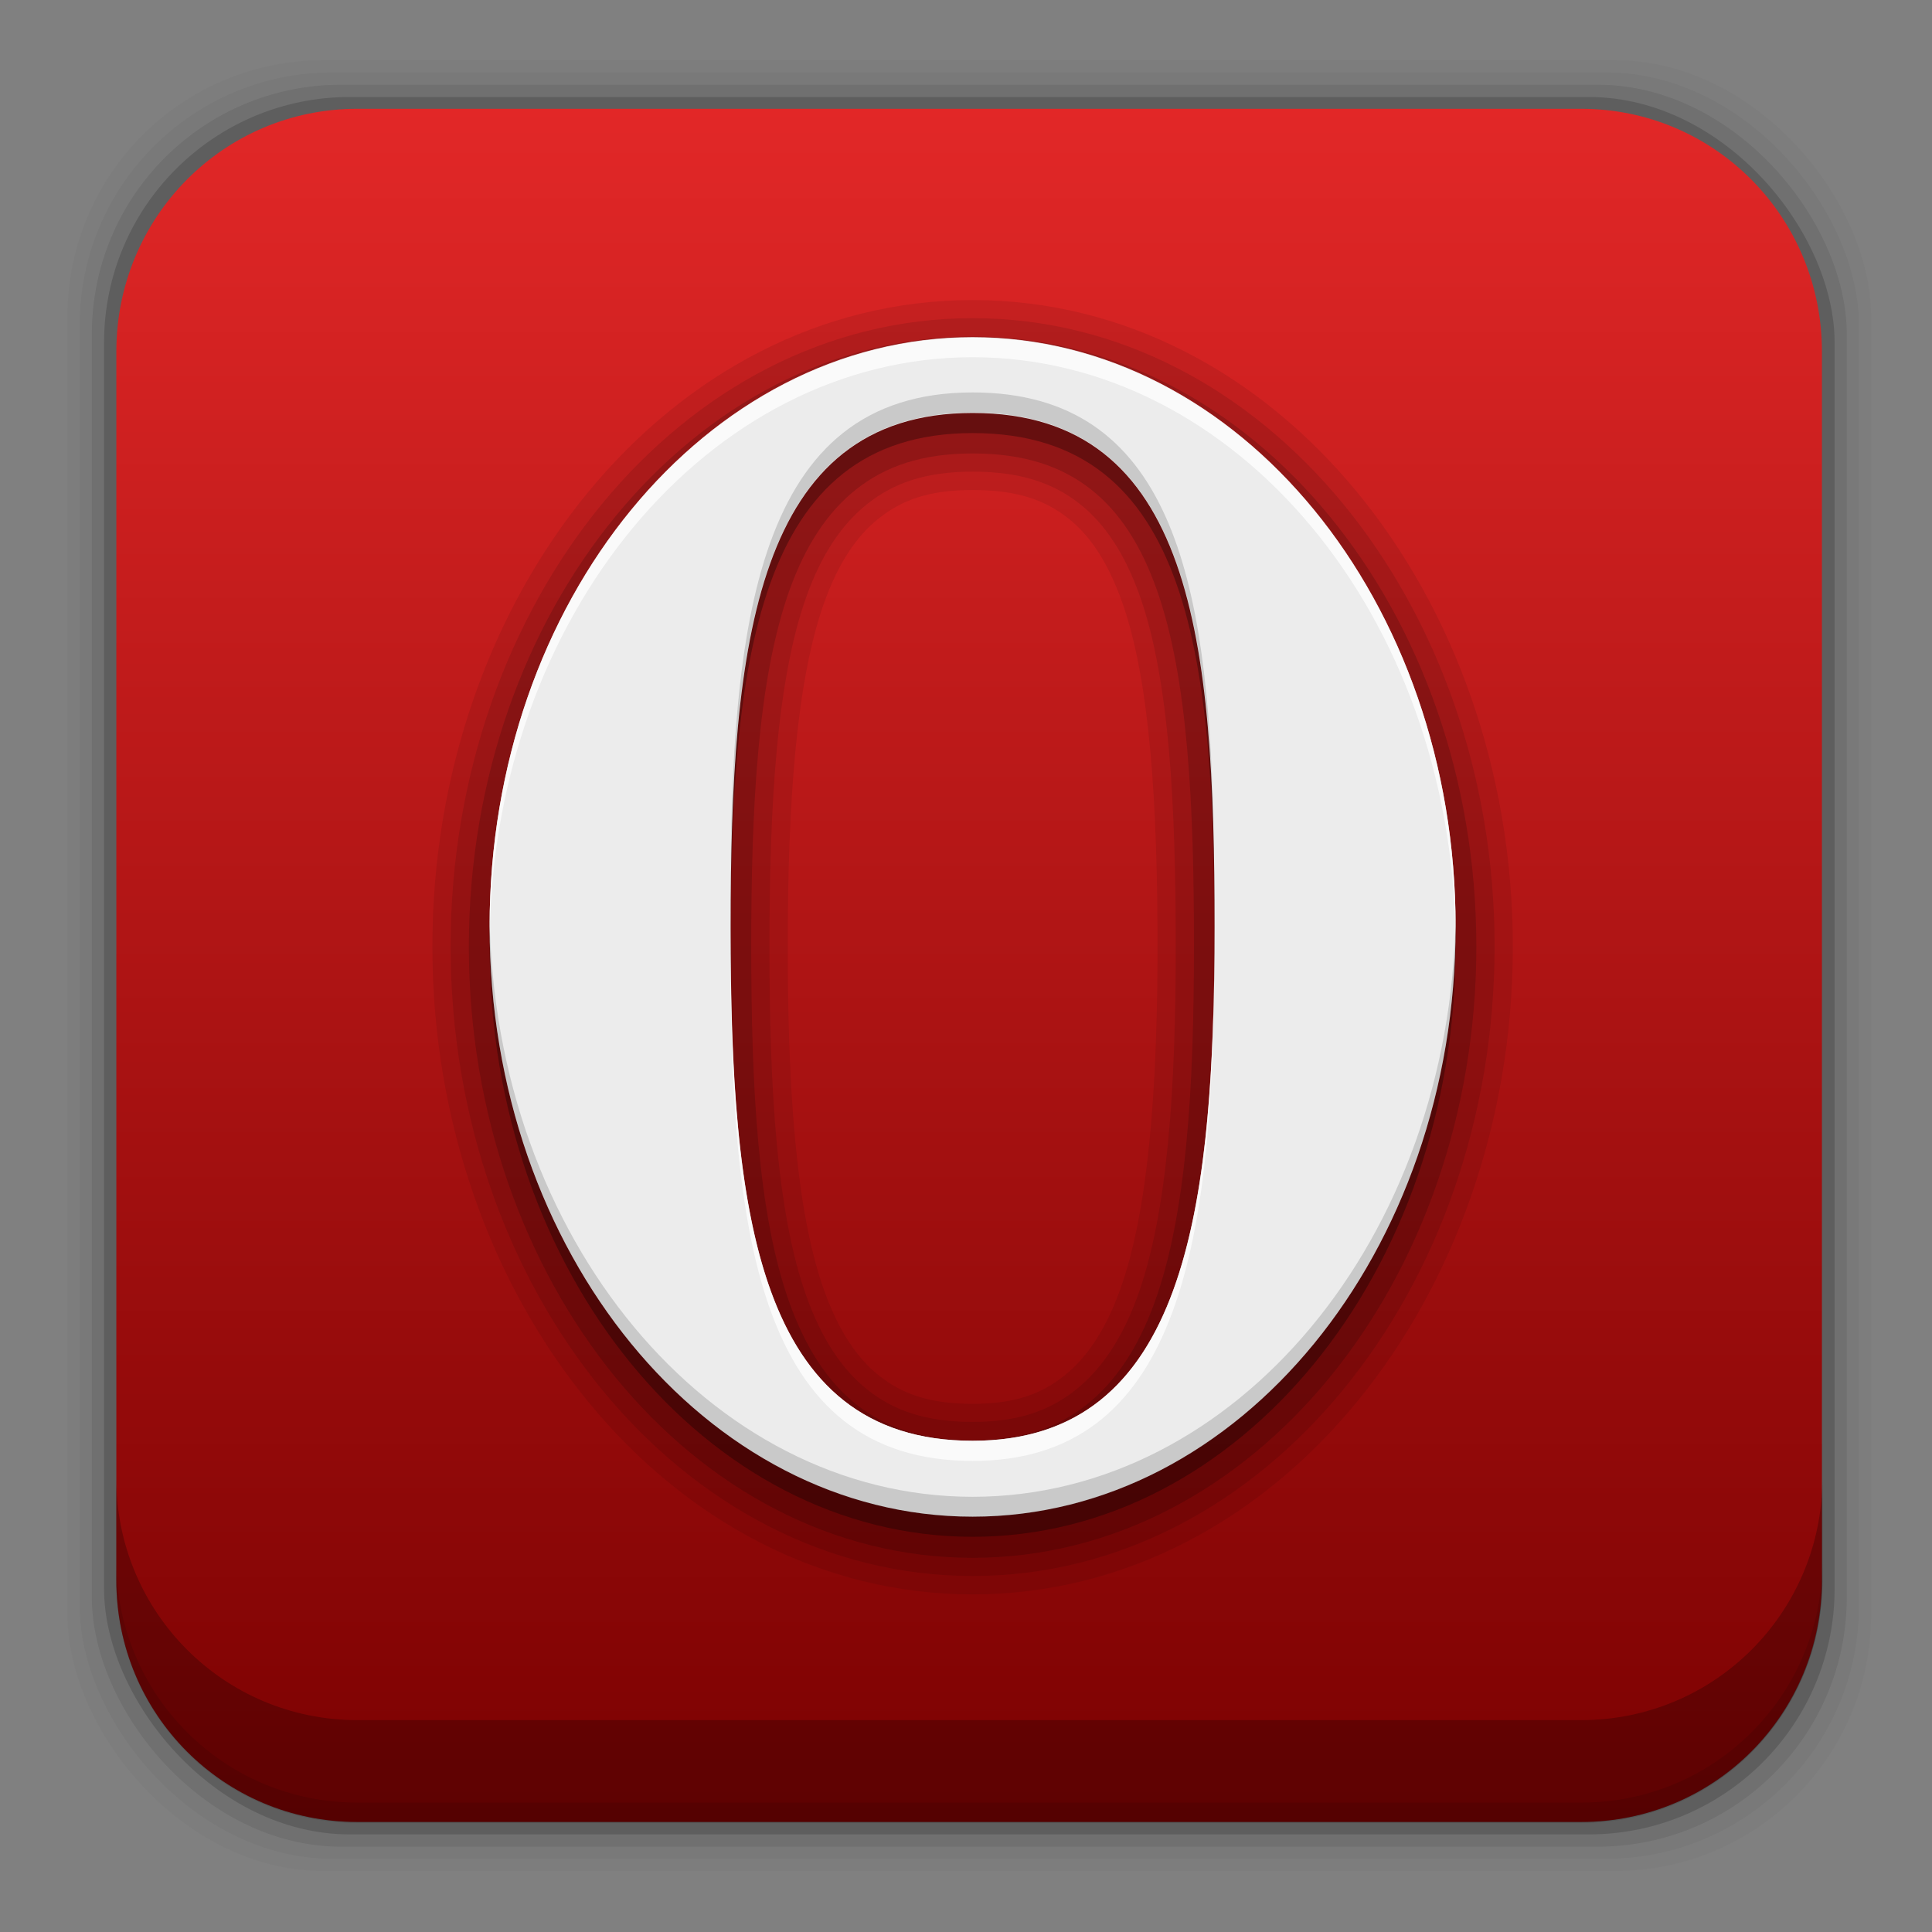 <svg height="96" width="96" xmlns="http://www.w3.org/2000/svg" xmlns:sodipodi="http://sodipodi.sourceforge.net/DTD/sodipodi-0.dtd" xmlns:inkscape="http://www.inkscape.org/namespaces/inkscape">
 <rect width="100%" height="100%" fill="#808080" stroke="none"/>
 <defs>
  <linearGradient x2="0" y1="90" y2="5.988" gradientUnits="userSpaceOnUse" id="linearGradient7140" gradientTransform="matrix(1.139 0 0 1.079 -5.243 -4.365)">
   <stop stop-color="#780000"/>
   <stop stop-color="#e62929" offset="1"/>
  </linearGradient>
 </defs>
 <g transform="matrix(1 0 0 1 0 -956.36)">
  <rect x="3.353" rx="12.724" y="959.35" fill-opacity="0.02" height="89.98" width="89.62"/>
  <rect x="3.959" rx="12.552" y="959.96" fill-opacity="0.039" height="88.76" width="88.41"/>
  <rect x="4.564" rx="12.38" y="960.57" fill-opacity="0.078" height="87.55" width="87.2"/>
  <rect x="5.17" rx="12.208" y="961.18" fill-opacity="0.157" height="86.33" width="85.991"/>
  <path d="m17.75 5.406c-6.642 0-11.969 5.395-11.969 12.063l0 61.031c0 6.668 5.327 12.031 11.969 12.031h60.812c6.642 0 11.969-5.363 11.969-12.031v-61.031c0-6.668-5.327-12.063-11.969-12.063l-60.812 0z" fill="url(#linearGradient7140)" transform="matrix(1 0 0 1 0 956.36)"/>
  <path d="m5.776 1033.9v1.013c0 6.668 5.343 12.032 11.985 12.032h60.809c6.642 0 11.985-5.364 11.985-12.032v-1.013c0 6.668-5.343 12.032-11.985 12.032h-60.809c-6.642 0-11.985-5.364-11.985-12.032z" fill-opacity="0.098"/>
  <path d="m5.776 1029.8v5.066c0 6.668 5.343 12.032 11.985 12.032h60.809c6.642 0 11.985-5.364 11.985-12.032v-5.066c0 6.668-5.343 12.032-11.985 12.032h-60.809c-6.642 0-11.985-5.364-11.985-12.032z" fill-opacity="0.235"/>
  <path d="m48.328 971.27c-15.111 0-26.844 14.693-26.844 32.125s11.724 32.188 26.844 32.188c15.119 0 26.844-14.756 26.844-32.188s-11.732-32.125-26.844-32.125zm0 9.438c2.266 0 3.626 0.522 4.75 1.406 1.109 0.873 1.99 2.219 2.688 4.188 1.386 3.914 1.75 10.122 1.75 17.094 0 6.949-0.44 13.157-1.875 17.094-0.717 1.966-1.639 3.332-2.75 4.219-1.124 0.897-2.416 1.406-4.562 1.406-2.202 0-3.536-0.517-4.656-1.406-1.105-0.877-2.01-2.247-2.719-4.219-1.413-3.93-1.812-10.134-1.812-17.094 0-6.96 0.404-13.173 1.812-17.094 0.705-1.963 1.604-3.306 2.719-4.188 1.128-0.892 2.445-1.406 4.656-1.406z" opacity="0.08"/>
  <path d="m48.328 972.17c-14.514 0-25.938 14.197-25.938 31.219s11.418 31.281 25.938 31.281c14.519 0 25.938-14.259 25.938-31.281s-11.424-31.219-25.938-31.219zm0 7.625c2.414 0 4.029 0.584 5.312 1.594 1.279 1.006 2.264 2.514 3 4.594 1.469 4.149 1.781 10.408 1.781 17.406 0 6.982-0.387 13.239-1.906 17.406-0.759 2.082-1.79 3.61-3.062 4.625-1.275 1.017-2.825 1.594-5.125 1.594-2.353 0-3.942-0.58-5.219-1.594-1.273-1.01-2.282-2.541-3.031-4.625-1.496-4.162-1.844-10.416-1.844-17.406 0-6.991 0.352-13.253 1.844-17.406 0.746-2.077 1.753-3.583 3.031-4.594 1.281-1.013 2.857-1.594 5.219-1.594z" opacity="0.1"/>
  <path d="m48.328 973.08c-13.918 0-25.031 13.695-25.031 30.312s11.11 30.375 25.031 30.375 25.031-13.758 25.031-30.375-11.114-30.312-25.031-30.312zm0 5.812c2.565 0 4.425 0.641 5.875 1.781s2.507 2.813 3.281 5c1.549 4.374 1.844 10.695 1.844 17.719 0 7.014-0.369 13.33-1.969 17.719-0.8 2.194-1.908 3.886-3.344 5.031-1.435 1.145-3.231 1.781-5.688 1.781-2.506 0-4.339-0.637-5.781-1.781-1.442-1.144-2.524-2.838-3.312-5.031-1.577-4.386-1.906-10.7-1.906-17.719 0-7.02 0.334-13.342 1.906-17.719 0.786-2.188 1.869-3.858 3.312-5s3.265-1.781 5.781-1.781z" opacity="0.15"/>
  <path d="m48.328 974.13c-13.243 0-24 13.109-24 29.273s10.757 29.32 24 29.32 24-13.156 24-29.32-10.757-29.273-24-29.273zm0 3.75c10.971 0 12.023 11.424 12.023 25.523 0 14.1-1.458 25.547-12.023 25.547-10.751 0-12.023-11.447-12.023-25.547 0-14.099 1.238-25.523 12.023-25.523z" opacity="0.3"/>
  <path d="m48.328 973.13c-13.243 0-24 13.109-24 29.273s10.757 29.32 24 29.32 24-13.156 24-29.32-10.757-29.273-24-29.273zm0 3.75c10.971 0 12.023 11.424 12.023 25.523 0 14.1-1.458 25.547-12.023 25.547-10.751 0-12.023-11.447-12.023-25.547 0-14.099 1.238-25.523 12.023-25.523z" fill="#ececec"/>
  <path d="m48.328 975.86c-10.785 0-12.031 11.432-12.031 25.531 0 0.171-0 0.33 0 0.5 0.031-13.862 1.377-25.031 12.031-25.031 9.6 0 11.617 8.774 11.969 20.406-0.271-12.117-2.101-21.406-11.969-21.406zm-24 26.031c-0.002 0.168 0 0.332 0 0.5 0 16.164 10.757 29.344 24 29.344s24-13.18 24-29.344c0-0.168 0.002-0.332 0-0.5-0.221 15.933-10.895 28.844-24 28.844s-23.779-12.911-24-28.844z" opacity="0.15"/>
  <path d="m48.328 973.11c-13.243 0-24 13.117-24 29.281 0 0.168-0.002 0.332 0 0.5 0.221-15.932 10.895-28.781 24-28.781s23.779 12.85 24 28.781c0.002-0.168 0-0.332 0-0.5 0-16.164-10.757-29.281-24-29.281zm-12.031 29.781c-0 0.171 0 0.328 0 0.5 0 14.1 1.28 25.562 12.031 25.562 10.156 0 11.88-10.594 12-23.938-0.199 12.875-2.095 22.938-12 22.938-10.621 0-12-11.199-12.031-25.062z" fill="#fff" opacity="0.75"/>
 </g>
</svg>
